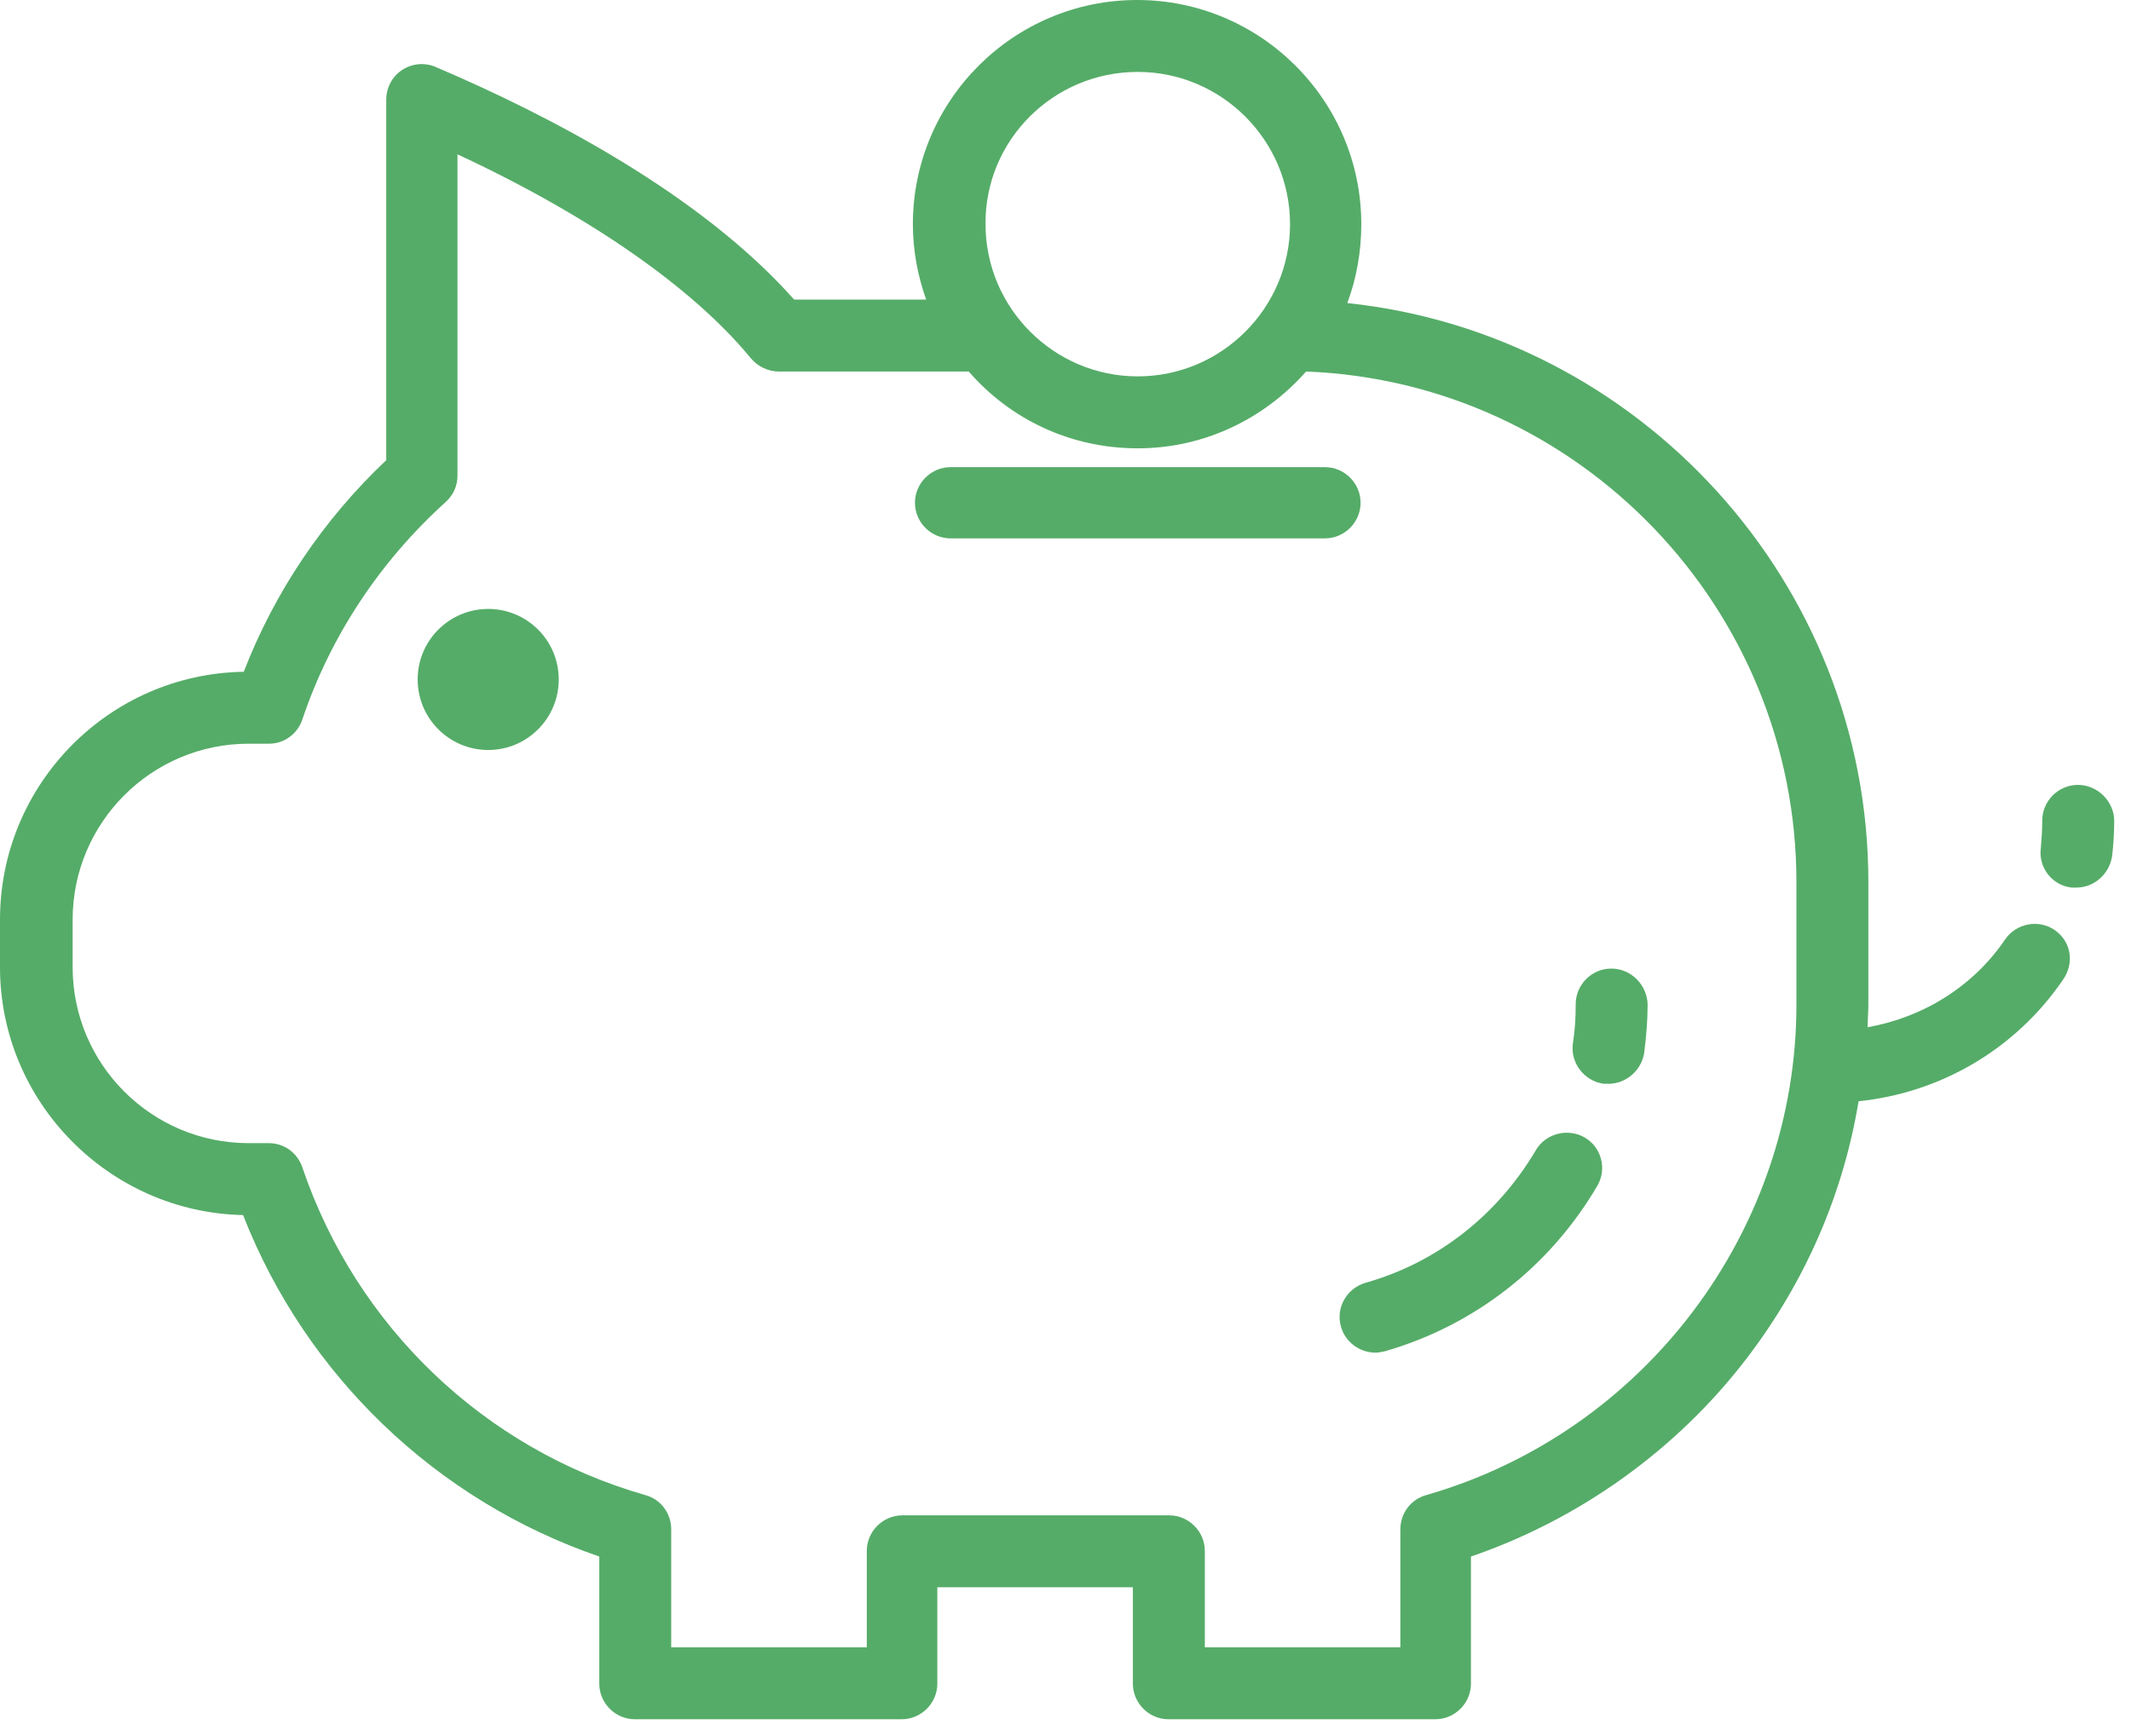 <svg width="81" height="66" viewBox="0 0 81 66" fill="none" xmlns="http://www.w3.org/2000/svg">
<path d="M78.981 29.84C78.238 29.84 77.627 30.451 77.627 31.194C77.627 31.539 77.601 31.884 77.574 32.229C77.468 32.973 77.999 33.663 78.742 33.743C78.795 33.743 78.849 33.743 78.928 33.743C79.592 33.743 80.176 33.238 80.282 32.548C80.335 32.097 80.362 31.619 80.362 31.168C80.335 30.451 79.725 29.84 78.981 29.84Z" fill="#55AC68"/>
<path d="M78.105 35.362C77.495 34.938 76.645 35.097 76.22 35.708C74.999 37.513 73.088 38.681 70.99 39.053C70.99 38.761 71.017 38.468 71.017 38.203V33.531C71.017 22.141 62.309 12.69 51.212 11.522C51.557 10.593 51.743 9.584 51.743 8.522C51.743 3.823 47.92 0 43.221 0C38.522 0 34.699 3.823 34.699 8.522C34.699 9.531 34.885 10.487 35.203 11.389H30.185C26.628 7.38 20.867 4.38 16.566 2.549C16.141 2.363 15.664 2.416 15.292 2.655C14.92 2.894 14.681 3.319 14.681 3.796V17.495C12.292 19.752 10.434 22.513 9.265 25.54C4.142 25.619 0 29.814 0 34.964V36.769C0 41.893 4.142 46.088 9.239 46.194C11.628 52.3 16.593 57.052 22.779 59.176V64.008C22.779 64.751 23.389 65.362 24.132 65.362H34.274C35.017 65.362 35.628 64.751 35.628 64.008V60.344H43.061V64.008C43.061 64.751 43.672 65.362 44.415 65.362H54.557C55.3 65.362 55.911 64.751 55.911 64.008V59.176C60.026 57.769 63.742 55.114 66.397 51.636C68.627 48.716 70.061 45.398 70.645 41.867C73.751 41.548 76.592 39.902 78.397 37.274C78.875 36.61 78.716 35.787 78.105 35.362ZM43.247 2.734C46.433 2.734 49.035 5.336 49.035 8.522C49.035 11.708 46.433 14.309 43.247 14.309C40.061 14.309 37.46 11.708 37.46 8.522C37.433 5.336 40.035 2.734 43.247 2.734ZM54.212 56.84C53.628 56.999 53.229 57.53 53.229 58.141V62.627H45.796V58.964C45.796 58.221 45.185 57.61 44.442 57.61H34.3C33.557 57.61 32.947 58.221 32.947 58.964V62.627H25.513V58.141C25.513 57.53 25.115 56.999 24.531 56.84C18.398 55.088 13.54 50.415 11.495 44.389C11.31 43.831 10.805 43.46 10.221 43.46H9.451C5.761 43.46 2.761 40.46 2.761 36.769V34.964C2.761 31.274 5.761 28.274 9.451 28.274H10.221C10.805 28.274 11.31 27.902 11.495 27.345C12.557 24.186 14.442 21.345 16.938 19.088C17.23 18.823 17.389 18.478 17.389 18.079V5.867C22.407 8.203 26.336 10.938 28.539 13.619C28.805 13.938 29.203 14.124 29.601 14.124H29.628C29.708 14.124 29.787 14.124 29.867 14.124H36.822C38.389 15.929 40.672 17.044 43.247 17.044C45.796 17.044 48.079 15.902 49.645 14.124C59.999 14.522 68.282 23.097 68.282 33.531V38.203C68.282 46.778 62.521 54.451 54.212 56.84Z" fill="#55AC68"/>
<path d="M18.557 28.513C20.038 28.513 21.238 27.312 21.238 25.831C21.238 24.351 20.038 23.15 18.557 23.15C17.076 23.15 15.876 24.351 15.876 25.831C15.876 27.312 17.076 28.513 18.557 28.513Z" fill="#55AC68"/>
<path d="M51.716 19.114C51.716 18.371 51.105 17.76 50.362 17.76H36.132C35.389 17.76 34.778 18.371 34.778 19.114C34.778 19.858 35.389 20.468 36.132 20.468H50.362C51.105 20.468 51.716 19.858 51.716 19.114Z" fill="#55AC68"/>
<path d="M61.247 36.823C60.504 36.823 59.893 37.433 59.893 38.177C59.893 38.681 59.866 39.159 59.787 39.663C59.681 40.407 60.212 41.097 60.955 41.203C61.008 41.203 61.088 41.203 61.141 41.203C61.804 41.203 62.389 40.699 62.495 40.035C62.574 39.425 62.627 38.787 62.627 38.177C62.601 37.433 61.99 36.823 61.247 36.823Z" fill="#55AC68"/>
<path d="M60.238 43.247C59.601 42.875 58.751 43.088 58.38 43.725C56.92 46.194 54.636 47.999 51.902 48.769C51.185 48.981 50.76 49.725 50.973 50.442C51.132 51.026 51.69 51.424 52.274 51.424C52.406 51.424 52.513 51.397 52.645 51.371C56.044 50.389 58.911 48.158 60.716 45.079C61.088 44.442 60.875 43.619 60.238 43.247Z" fill="#55AC68"/>
</svg>
